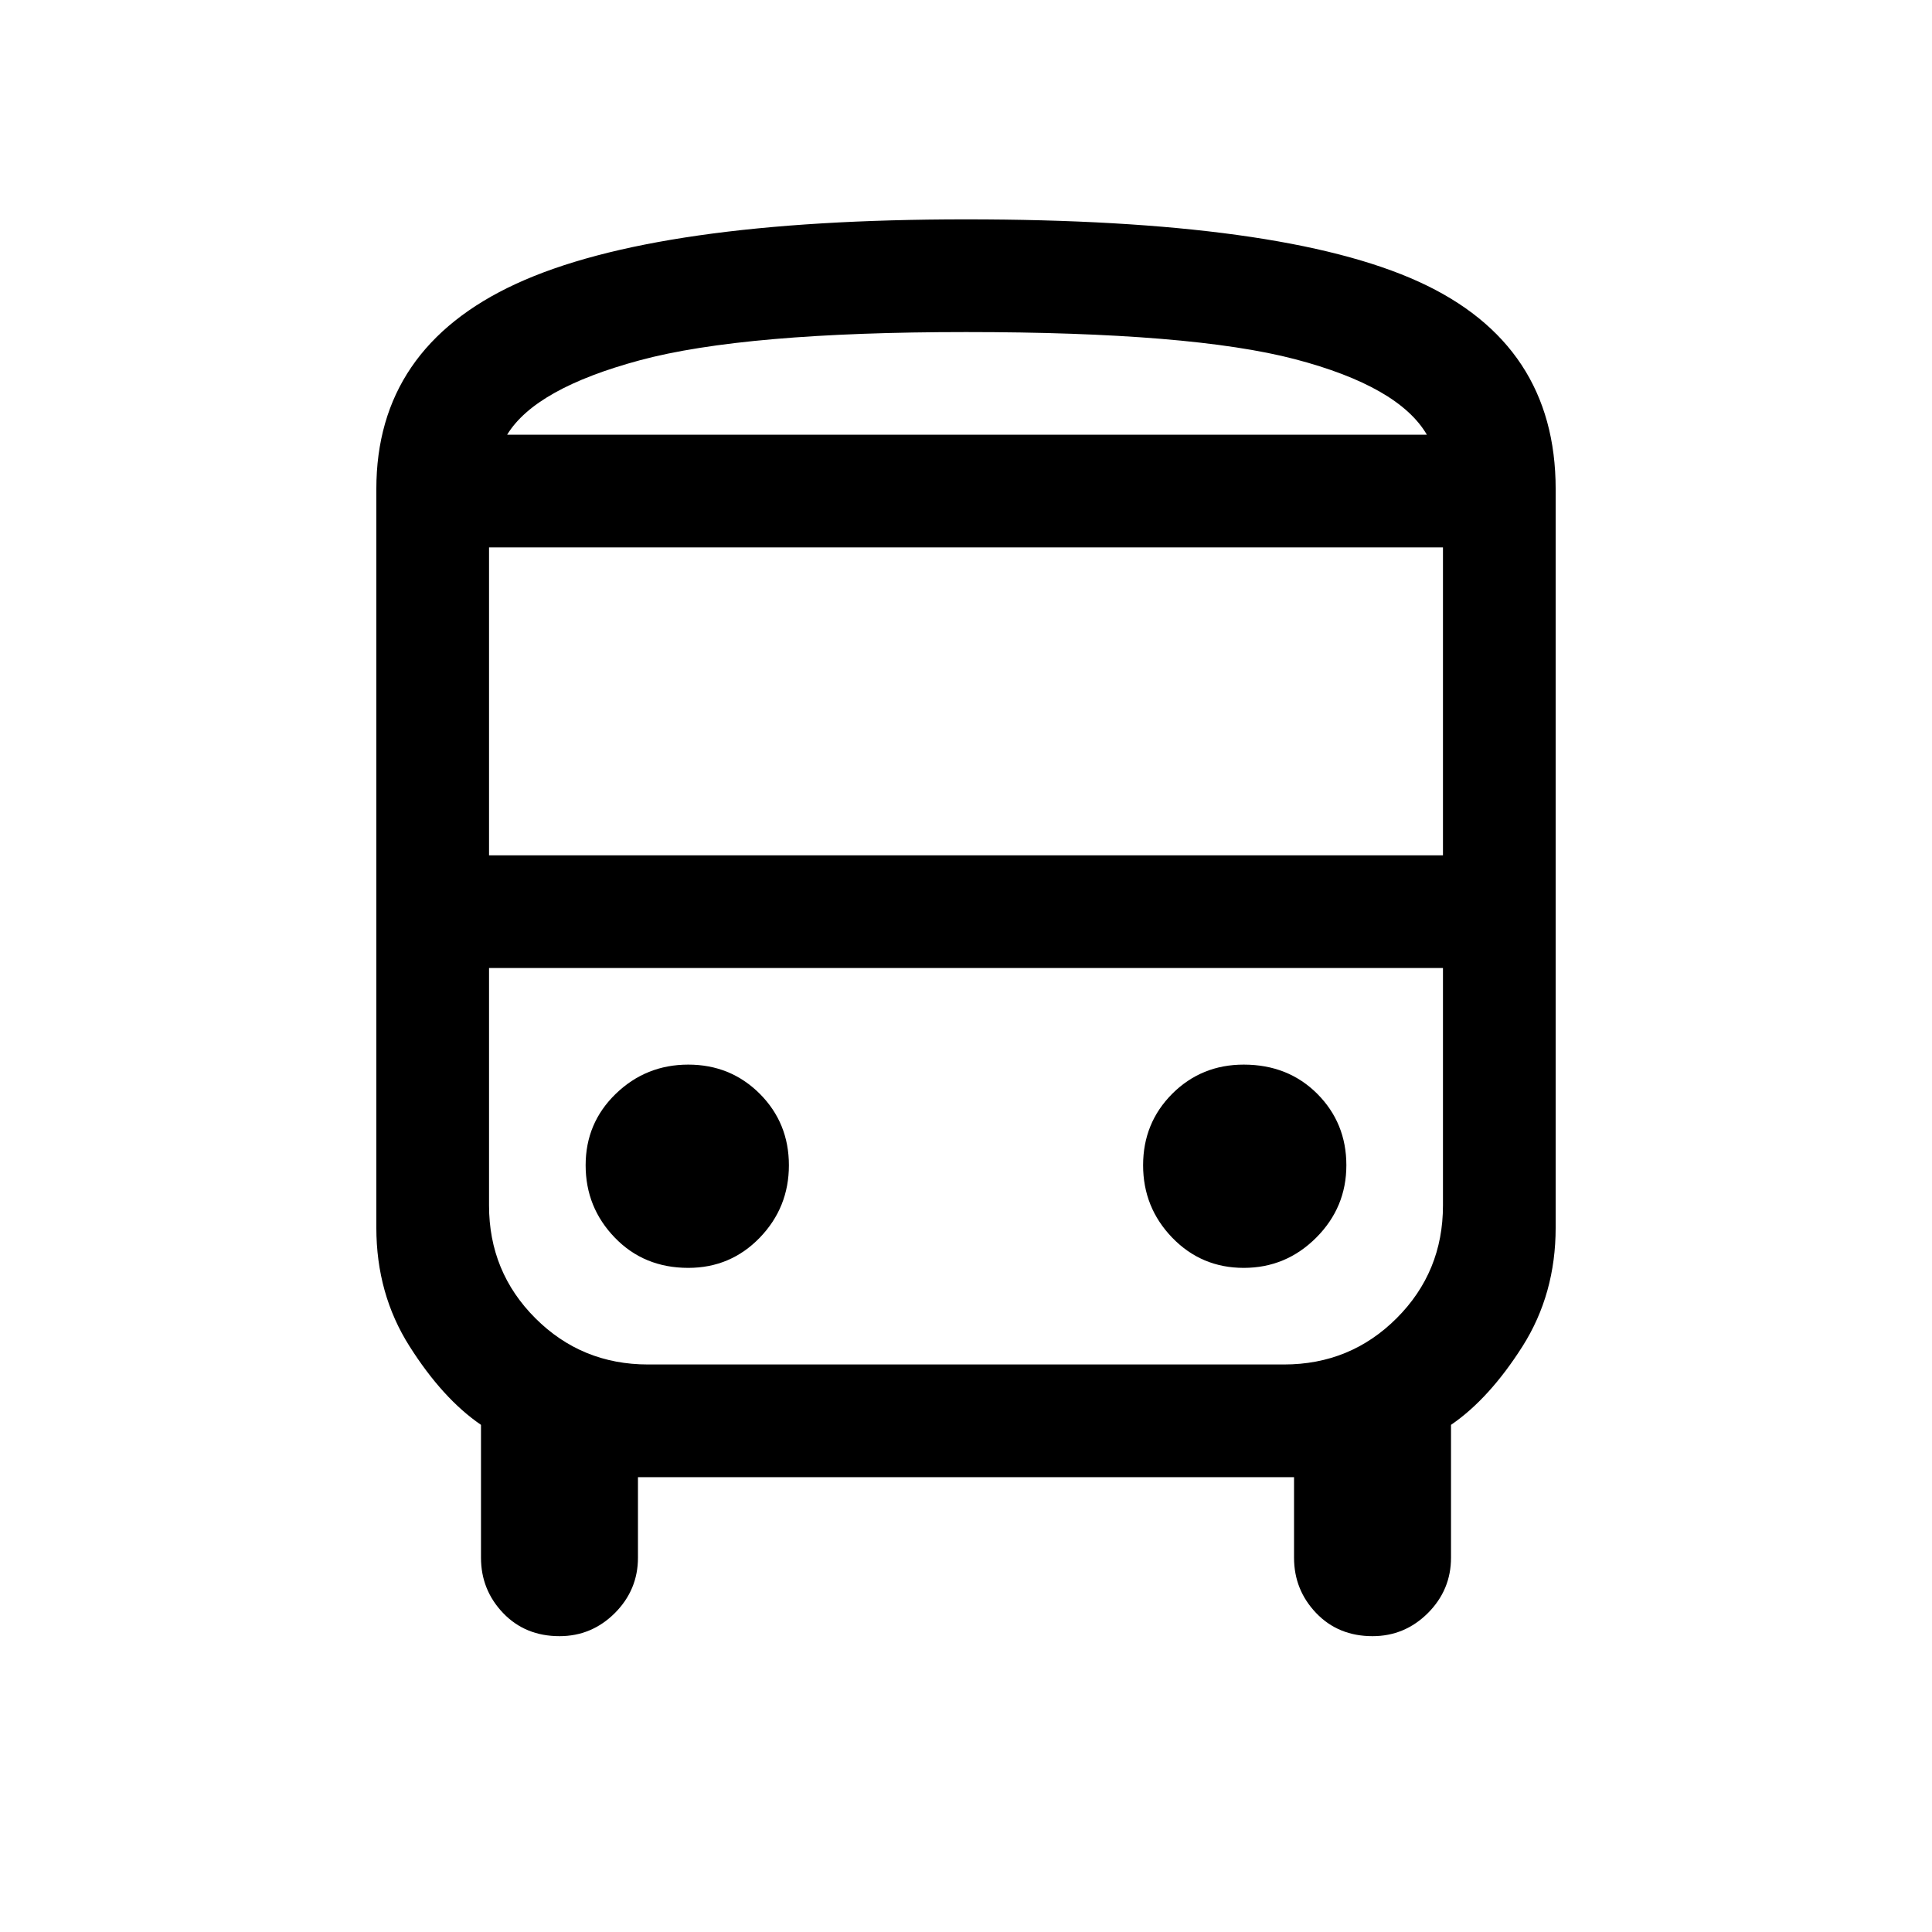 <svg xmlns="http://www.w3.org/2000/svg" height="24" width="24"><path d="M6.95 20.325q-.425 0-.7-.287-.275-.288-.275-.688V17.7q-.475-.325-.887-.975-.413-.65-.413-1.475V6.075q0-1.75 1.737-2.55 1.738-.8 5.588-.8 3.925 0 5.625.775 1.7.775 1.7 2.575v9.175q0 .825-.412 1.475-.413.65-.888.975v1.65q0 .4-.287.688-.288.287-.688.287-.425 0-.7-.287-.275-.288-.275-.688v-1h-8.15v1q0 .4-.287.688-.288.287-.688.287ZM12 5.4h5.725H6.3 12Zm3.95 6.625H6.075h11.85H15.95Zm-9.875-1.4h11.85V6.8H6.075ZM8.55 15.75q.525 0 .888-.375.362-.375.362-.9t-.362-.888q-.363-.362-.888-.362t-.9.362q-.375.363-.375.888t.363.9q.362.375.912.375Zm6.9 0q.525 0 .9-.375t.375-.9q0-.525-.362-.888-.363-.362-.913-.362-.525 0-.888.362-.362.363-.362.888t.362.9q.363.375.888.375ZM6.3 5.4h11.425q-.35-.6-1.638-.938Q14.8 4.125 12 4.125q-2.75 0-4.05.35-1.3.35-1.65.925Zm1.75 11.55h7.9q.825 0 1.4-.575t.575-1.4v-2.95H6.075v2.95q0 .825.575 1.4t1.4.575Z"/></svg>